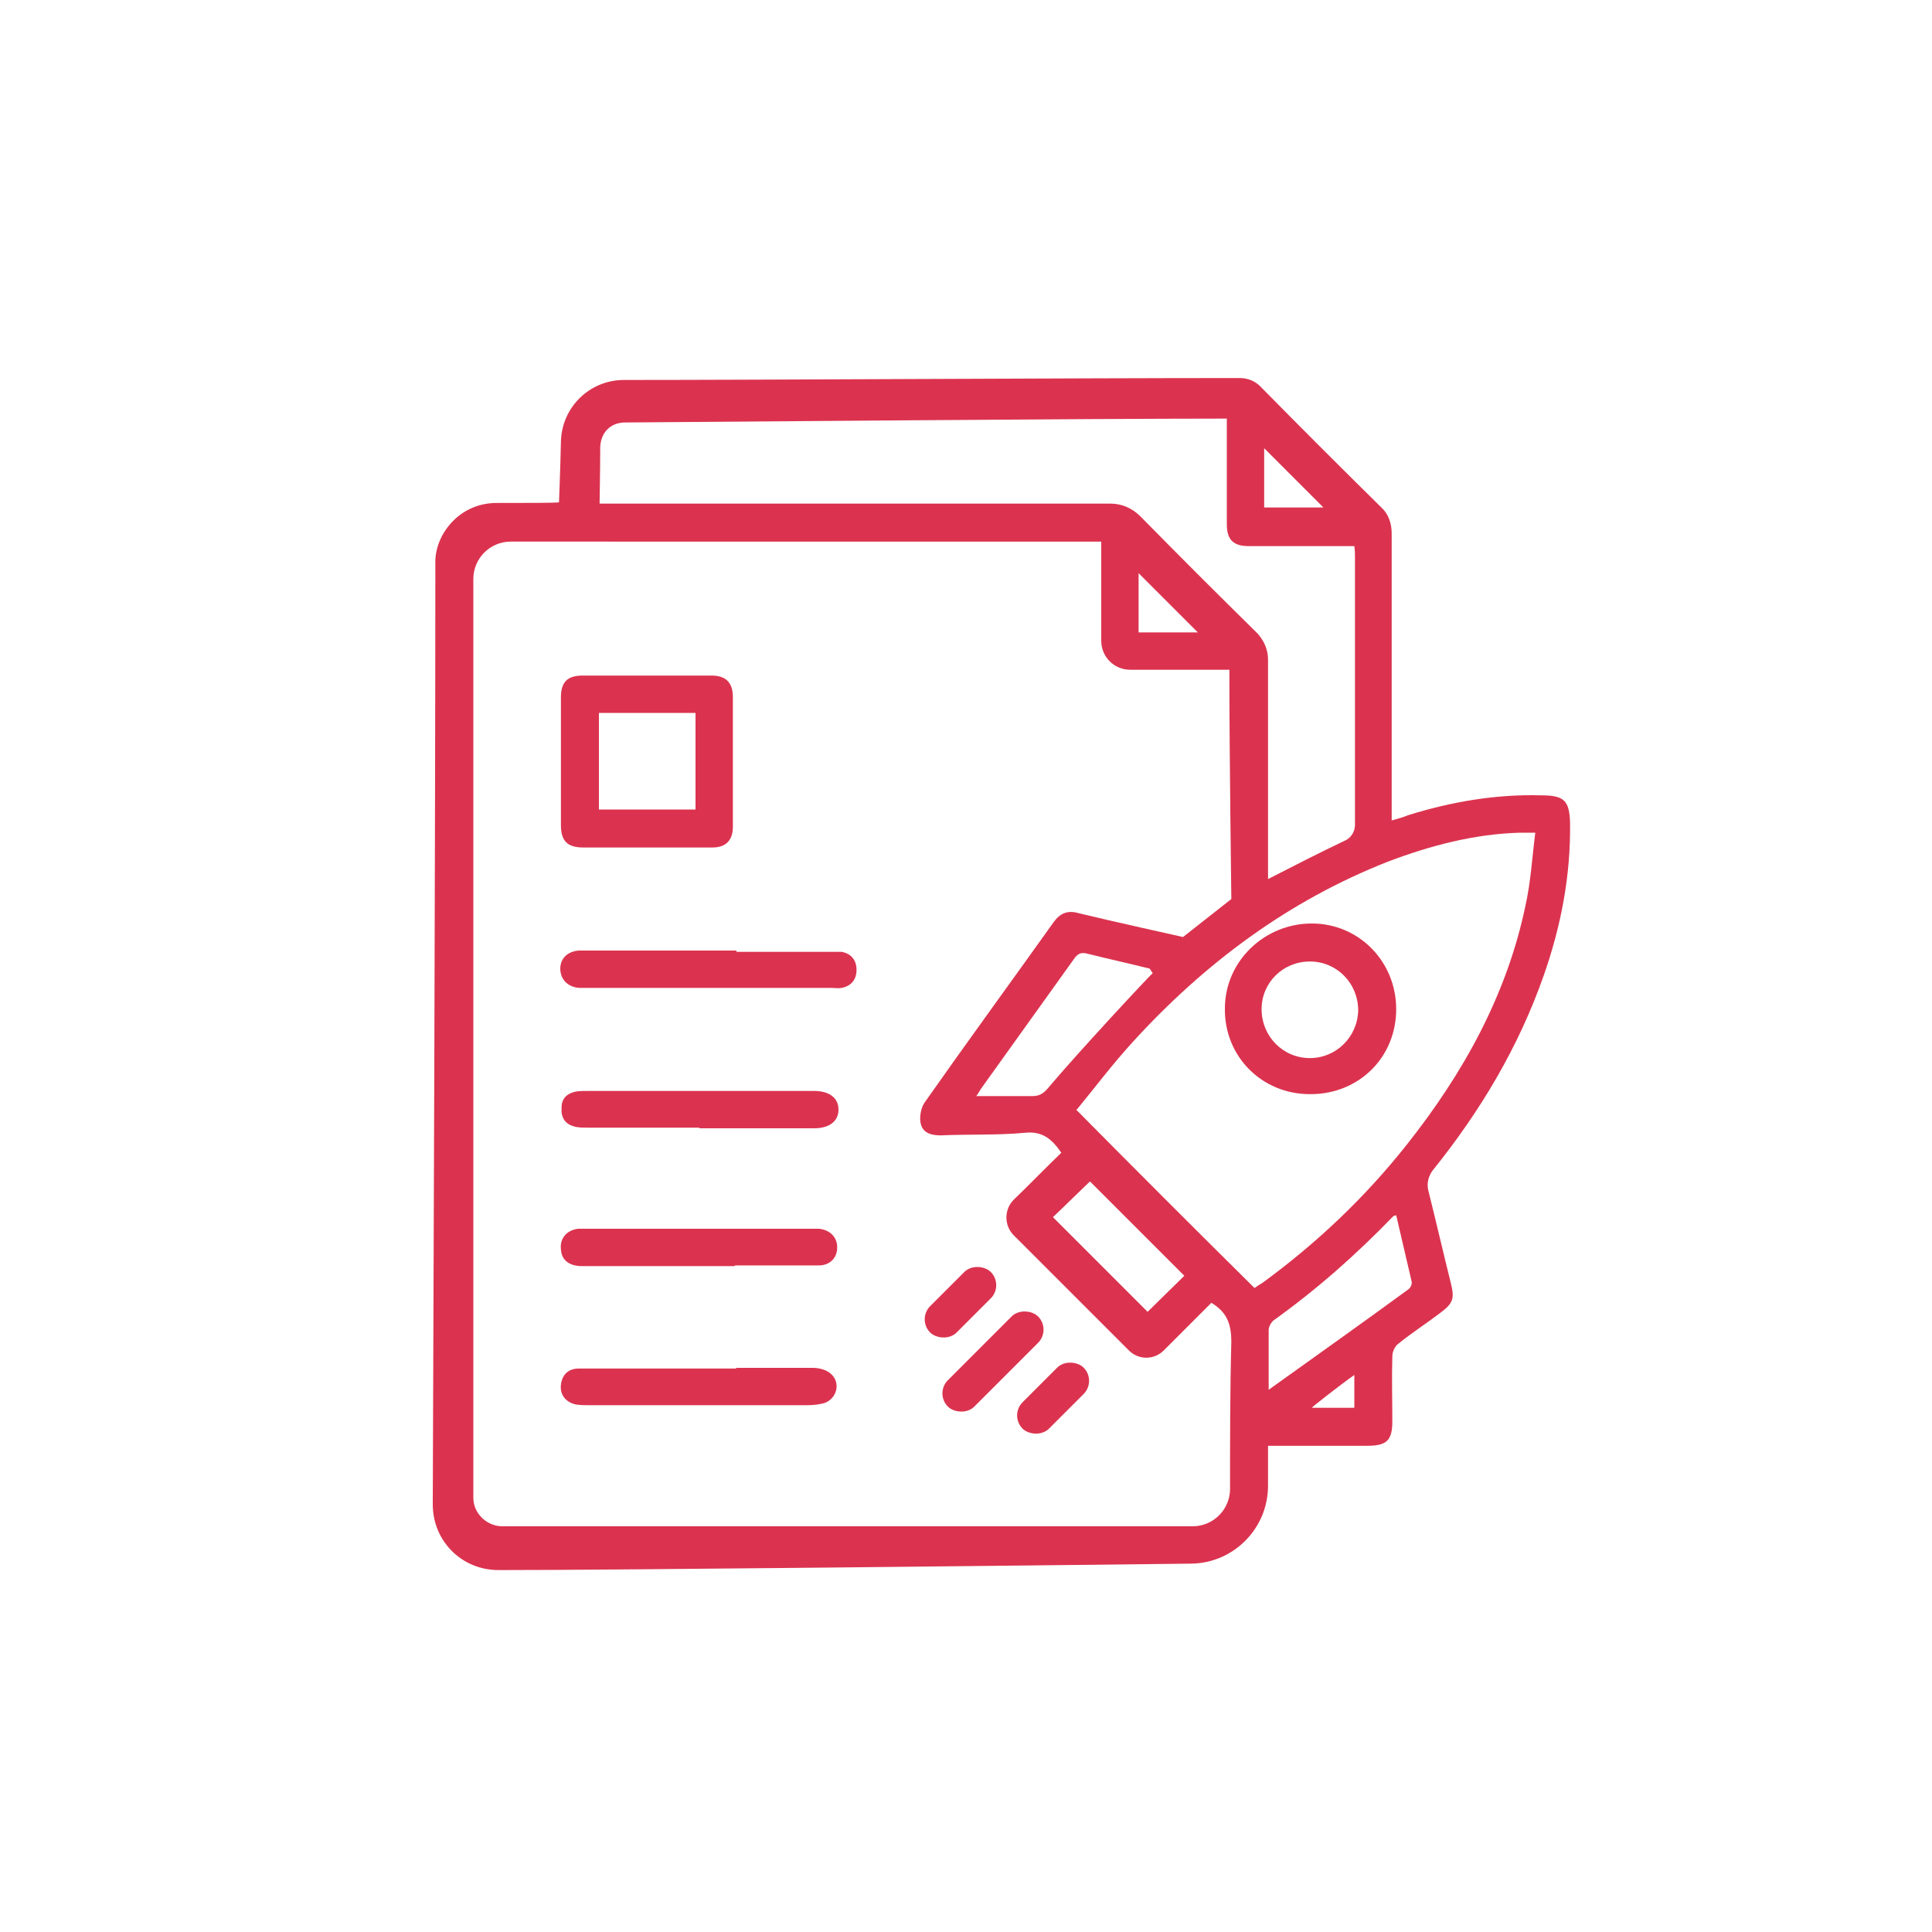 <?xml version="1.0" encoding="UTF-8"?>
<svg id="icones" xmlns="http://www.w3.org/2000/svg" viewBox="0 0 30 30">
  <defs>
    <style>
      .cls-1 {
        fill: #db334f;
      }
    </style>
  </defs>
  <path class="cls-1" d="m7.74,24.38c-.57,0-1.02-.45-1.02-1.02.01-2.75.04-10.37.04-14.64,0-.42.37-.91.95-.91.46,0,.91,0,.97-.01,0-.02.02-.47.03-.94.01-.53.44-.96.98-.96,2.07,0,6.98-.03,9.56-.03.13,0,.25.05.34.15.61.62,1.23,1.24,1.86,1.86.11.1.16.25.16.4,0,1.41,0,2.82,0,4.23,0,.07,0,.14,0,.23.11-.03.18-.05.25-.08.67-.21,1.37-.33,2.07-.31.36,0,.44.08.45.43.01.82-.14,1.6-.41,2.37-.39,1.11-.98,2.1-1.72,3.02-.07.09-.1.21-.07.32.12.48.23.96.35,1.44.06.24.03.31-.17.46-.21.16-.43.3-.64.47-.06.04-.1.13-.1.2-.01.34,0,.67,0,1.01,0,.3-.09.38-.39.38-.45,0-1.46,0-1.54,0,0,.16,0,.38,0,.62,0,.66-.53,1.2-1.19,1.21-2.64.03-8.87.1-10.74.1Zm-.39-15.39v14.27c0,.24.21.44.45.44,5.94,0,9.38,0,10.72,0,.32,0,.58-.26.58-.58,0-.76,0-1.56.02-2.28,0-.27-.06-.46-.31-.61-.24.24-.49.49-.74.74-.15.15-.39.15-.54,0-.6-.6-1.19-1.19-1.79-1.79-.15-.15-.15-.4,0-.55.25-.24.49-.49.74-.73-.15-.22-.3-.34-.57-.31-.43.04-.87.02-1.3.04-.14,0-.27-.03-.31-.17-.03-.1,0-.25.05-.33.66-.94,1.34-1.87,2.01-2.81.1-.14.22-.19.39-.14.45.11,1.62.37,1.62.37l.75-.59s-.03-2.27-.03-3.37c0-.06,0-.12,0-.19-.07,0-.13,0-.19,0-.45,0-.9,0-1.35,0-.25,0-.45-.2-.45-.45,0-.45,0-.9,0-1.35v-.19H7.93c-.32,0-.58.26-.58.58Zm1.94-1.17c.09,0,.16,0,.24,0,2.57,0,5.14,0,7.71,0,.18,0,.34.07.47.2.59.6,1.19,1.2,1.8,1.8.11.11.18.26.18.42,0,1.07,0,2.14,0,3.21,0,.07,0,.13,0,.2.41-.21.8-.41,1.2-.6.09-.04.15-.14.15-.24,0-1.38,0-2.77,0-4.15,0-.06,0-.11-.01-.18-.56,0-1.1,0-1.64,0-.24,0-.34-.1-.34-.34,0-.28,0-.55,0-.83,0-.27,0-.54,0-.81-2.18,0-7.81.05-9.34.06-.25,0-.39.18-.39.4,0,.35-.01.82-.01.89Zm7.42,9.41c.94.95,1.85,1.86,2.77,2.77.03-.02.07-.05.11-.07.85-.62,1.6-1.33,2.25-2.15.88-1.11,1.56-2.33,1.85-3.73.08-.36.1-.73.15-1.12-.11,0-.18,0-.24,0-.71.02-1.39.2-2.05.45-1.55.61-2.85,1.58-3.97,2.81-.31.34-.58.7-.86,1.04Zm2.99,4.35c.74-.53,1.46-1.04,2.17-1.56.03-.02.06-.08.05-.12-.08-.34-.16-.69-.24-1.03-.03.01-.04.01-.05.02-.57.59-1.18,1.13-1.85,1.61-.04.03-.08.1-.08.15,0,.3,0,.6,0,.94Zm-4.54-4.56c.3,0,.59,0,.87,0,.11,0,.17-.04.24-.12.48-.57,1.58-1.75,1.63-1.79-.02-.02-.03-.05-.05-.07-.32-.08-.64-.15-.96-.23-.11-.03-.16,0-.22.09-.48.67-.96,1.34-1.44,2.01-.02.03-.04.07-.07.11Zm1.76,1.33c-.2.19-.4.39-.57.55.49.49.99.99,1.47,1.47.18-.18.38-.37.57-.56-.49-.49-.98-.98-1.46-1.46Zm1.68-8.53c-.3-.3-.62-.62-.92-.92v.92h.92Zm1.95-1.94c-.31-.31-.62-.62-.92-.92v.92h.92Zm-.18,13.98h.66v-.51c-.24.17-.66.5-.66.51Z"/>
  <path class="cls-1" d="m10.05,13.16c-.33,0-.66,0-.99,0-.25,0-.35-.1-.35-.35,0-.66,0-1.32,0-1.98,0-.24.1-.34.34-.34.67,0,1.33,0,2,0,.22,0,.33.11.33.33,0,.67,0,1.35,0,2.02,0,.21-.11.32-.32.32-.34,0-.67,0-1.01,0Zm-.75-2.09v1.5h1.5v-1.5h-1.5Z"/>
  <path class="cls-1" d="m11.44,14.78c.77,0,.7,0,1.47,0,.05,0,.11,0,.16,0,.15.03.23.13.23.28,0,.15-.08.25-.23.28-.05.01-.11,0-.16,0-1.55,0-2.26,0-3.82,0-.03,0-.06,0-.09,0-.18-.01-.3-.13-.3-.3,0-.16.12-.27.29-.28.11,0,.22,0,.33,0,.7,0,1.41,0,2.11,0Z"/>
  <path class="cls-1" d="m11.41,19.66c-.79,0-1.58,0-2.37,0-.2,0-.32-.09-.33-.26-.02-.17.09-.3.27-.32.11,0,.22,0,.33,0,1.46,0,1.79,0,3.25,0,.05,0,.11,0,.16,0,.17.02.28.13.28.29,0,.16-.11.28-.29.28-.3,0,.24,0-.06,0-.51,0-.73,0-1.24,0Z"/>
  <path class="cls-1" d="m11.43,21.24c.78,0,.41,0,1.19,0,.1,0,.22.03.29.1.15.14.08.39-.12.45-.08.02-.17.03-.25.03-1.51,0-1.88,0-3.39,0-.07,0-.13,0-.2-.01-.16-.03-.26-.15-.24-.31.02-.16.12-.25.28-.25.14,0,.28,0,.42,0,.67,0,1.35,0,2.02,0Z"/>
  <path class="cls-1" d="m10.85,17.51c-.58,0-1.15,0-1.73,0-.07,0-.15,0-.21-.02-.14-.04-.2-.14-.19-.29,0-.14.08-.22.22-.25.06-.01.13-.01.2-.01,1.15,0,2.31,0,3.46,0,.01,0,.02,0,.04,0,.24,0,.38.11.38.29,0,.18-.14.29-.38.29-.59,0-1.18,0-1.77,0Z"/>
  <path class="cls-1" d="m20.34,16.99c-.75,0-1.33-.59-1.32-1.33,0-.73.61-1.32,1.35-1.32.73,0,1.31.59,1.31,1.33,0,.75-.58,1.32-1.33,1.32Zm0-2.06c-.42,0-.75.33-.75.74,0,.42.33.76.75.76.41,0,.74-.33.75-.74,0-.42-.33-.76-.75-.76Z"/>
  <rect class="cls-1" x="14.43" y="20.86" width="1.98" height=".58" rx=".29" ry=".29" transform="translate(-10.44 17.09) rotate(-45)"/>
  <rect class="cls-1" x="14.25" y="19.93" width="1.33" height=".58" rx=".29" ry=".29" transform="translate(-9.93 16.47) rotate(-45)"/>
  <rect class="cls-1" x="15.68" y="21.42" width="1.34" height=".58" rx=".29" ry=".29" transform="translate(-10.56 17.92) rotate(-45)"/>
</svg>